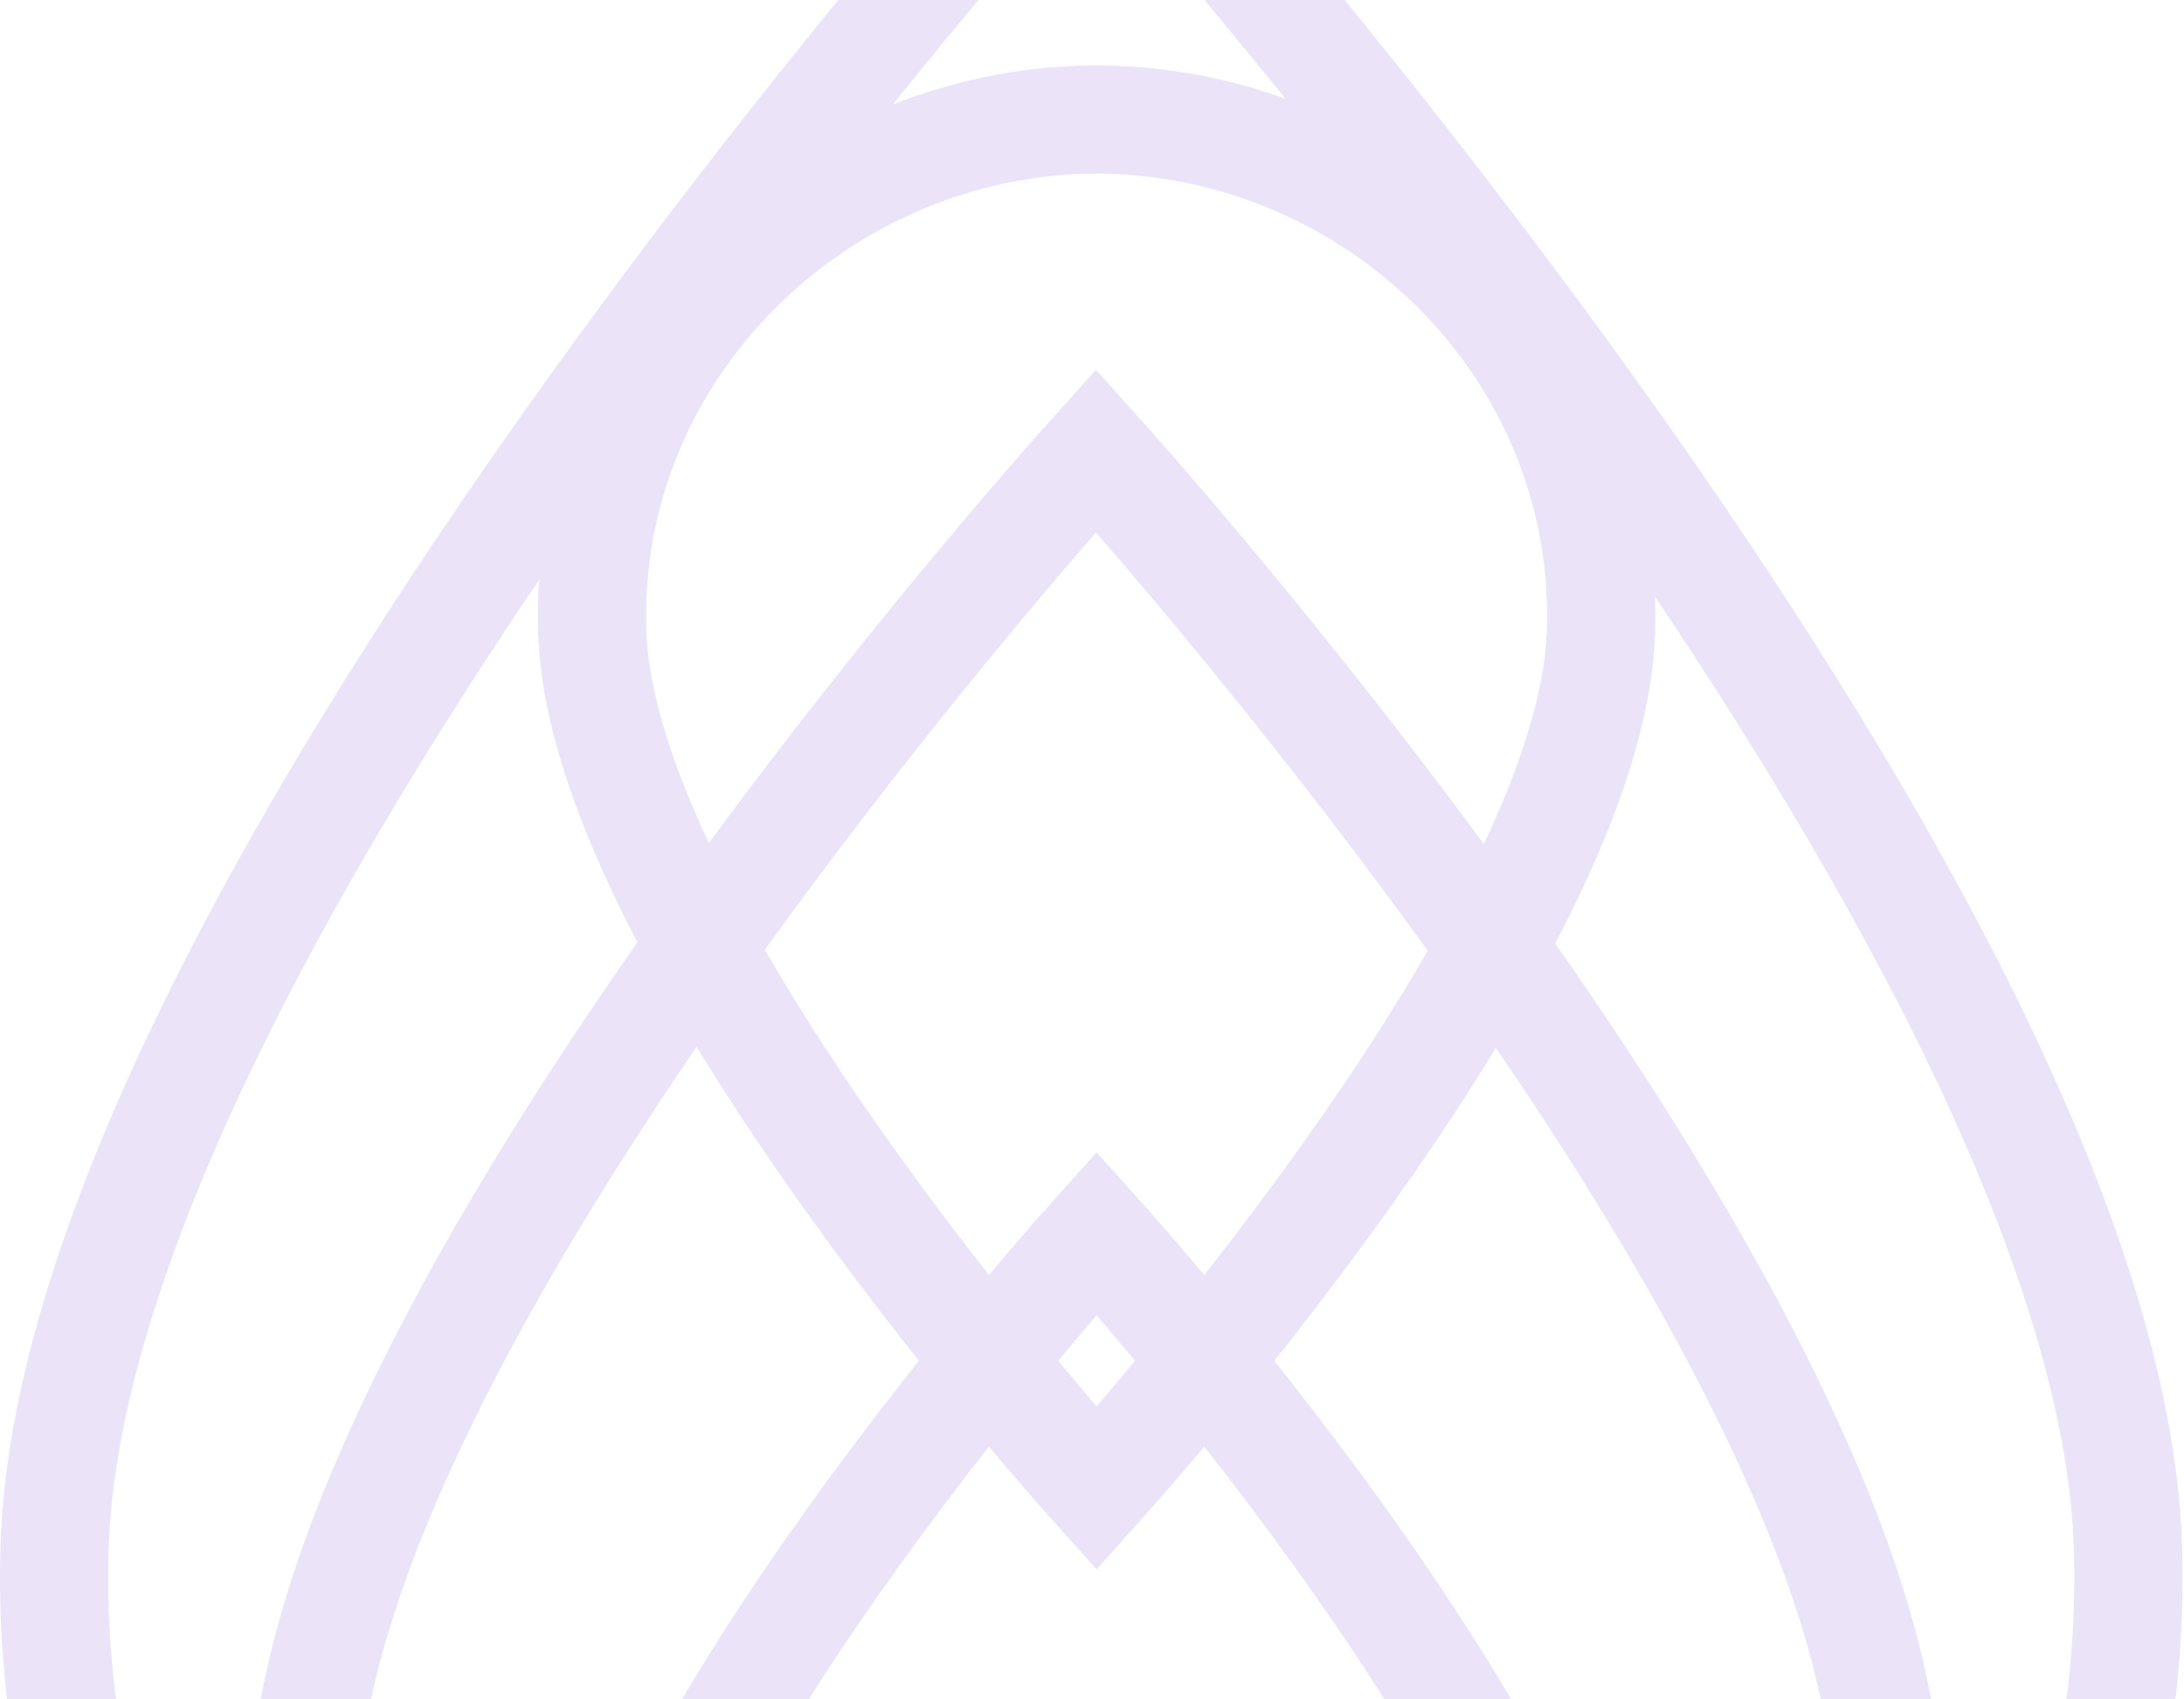 <svg width="807" height="628" viewBox="0 0 807 628" fill="none" xmlns="http://www.w3.org/2000/svg">
<g opacity="0.3">
<path d="M786.293 571.835C779.399 343.255 430.803 -48.7 403.23 -79C375.904 -48.7 27.061 343.255 20.168 571.835C13.767 785.629 191.512 958.942 403.23 959.912C614.948 958.942 792.693 785.386 786.293 571.835Z" stroke="#BCA4EB" stroke-width="40" stroke-miterlimit="10"/>
<path d="M697.42 663.704C692.25 489.179 425.879 189.819 404.953 166.549C384.027 189.819 117.656 489.179 112.486 663.704C107.563 826.837 243.21 959.428 404.953 960.155C566.696 959.428 702.343 826.837 697.42 663.704Z" stroke="#BCA4EB" stroke-width="40" stroke-miterlimit="10"/>
<path d="M591.568 772.537C588.367 661.277 418.5 470.511 405.206 455.725C391.912 470.511 222.045 661.277 218.845 772.537C215.644 876.525 302.301 961.122 405.206 961.606C508.357 961.122 594.768 876.768 591.568 772.537Z" stroke="#BCA4EB" stroke-width="40" stroke-miterlimit="10"/>
<path d="M591.568 233.206C588.367 344.466 418.5 535.232 405.206 550.018C391.912 535.232 222.045 344.466 218.845 233.206C215.644 129.218 302.301 44.621 405.206 44.137C508.357 44.621 594.768 128.976 591.568 233.206Z" stroke="#BCA4EB" stroke-width="40" stroke-miterlimit="10"/>
</g>
</svg>
